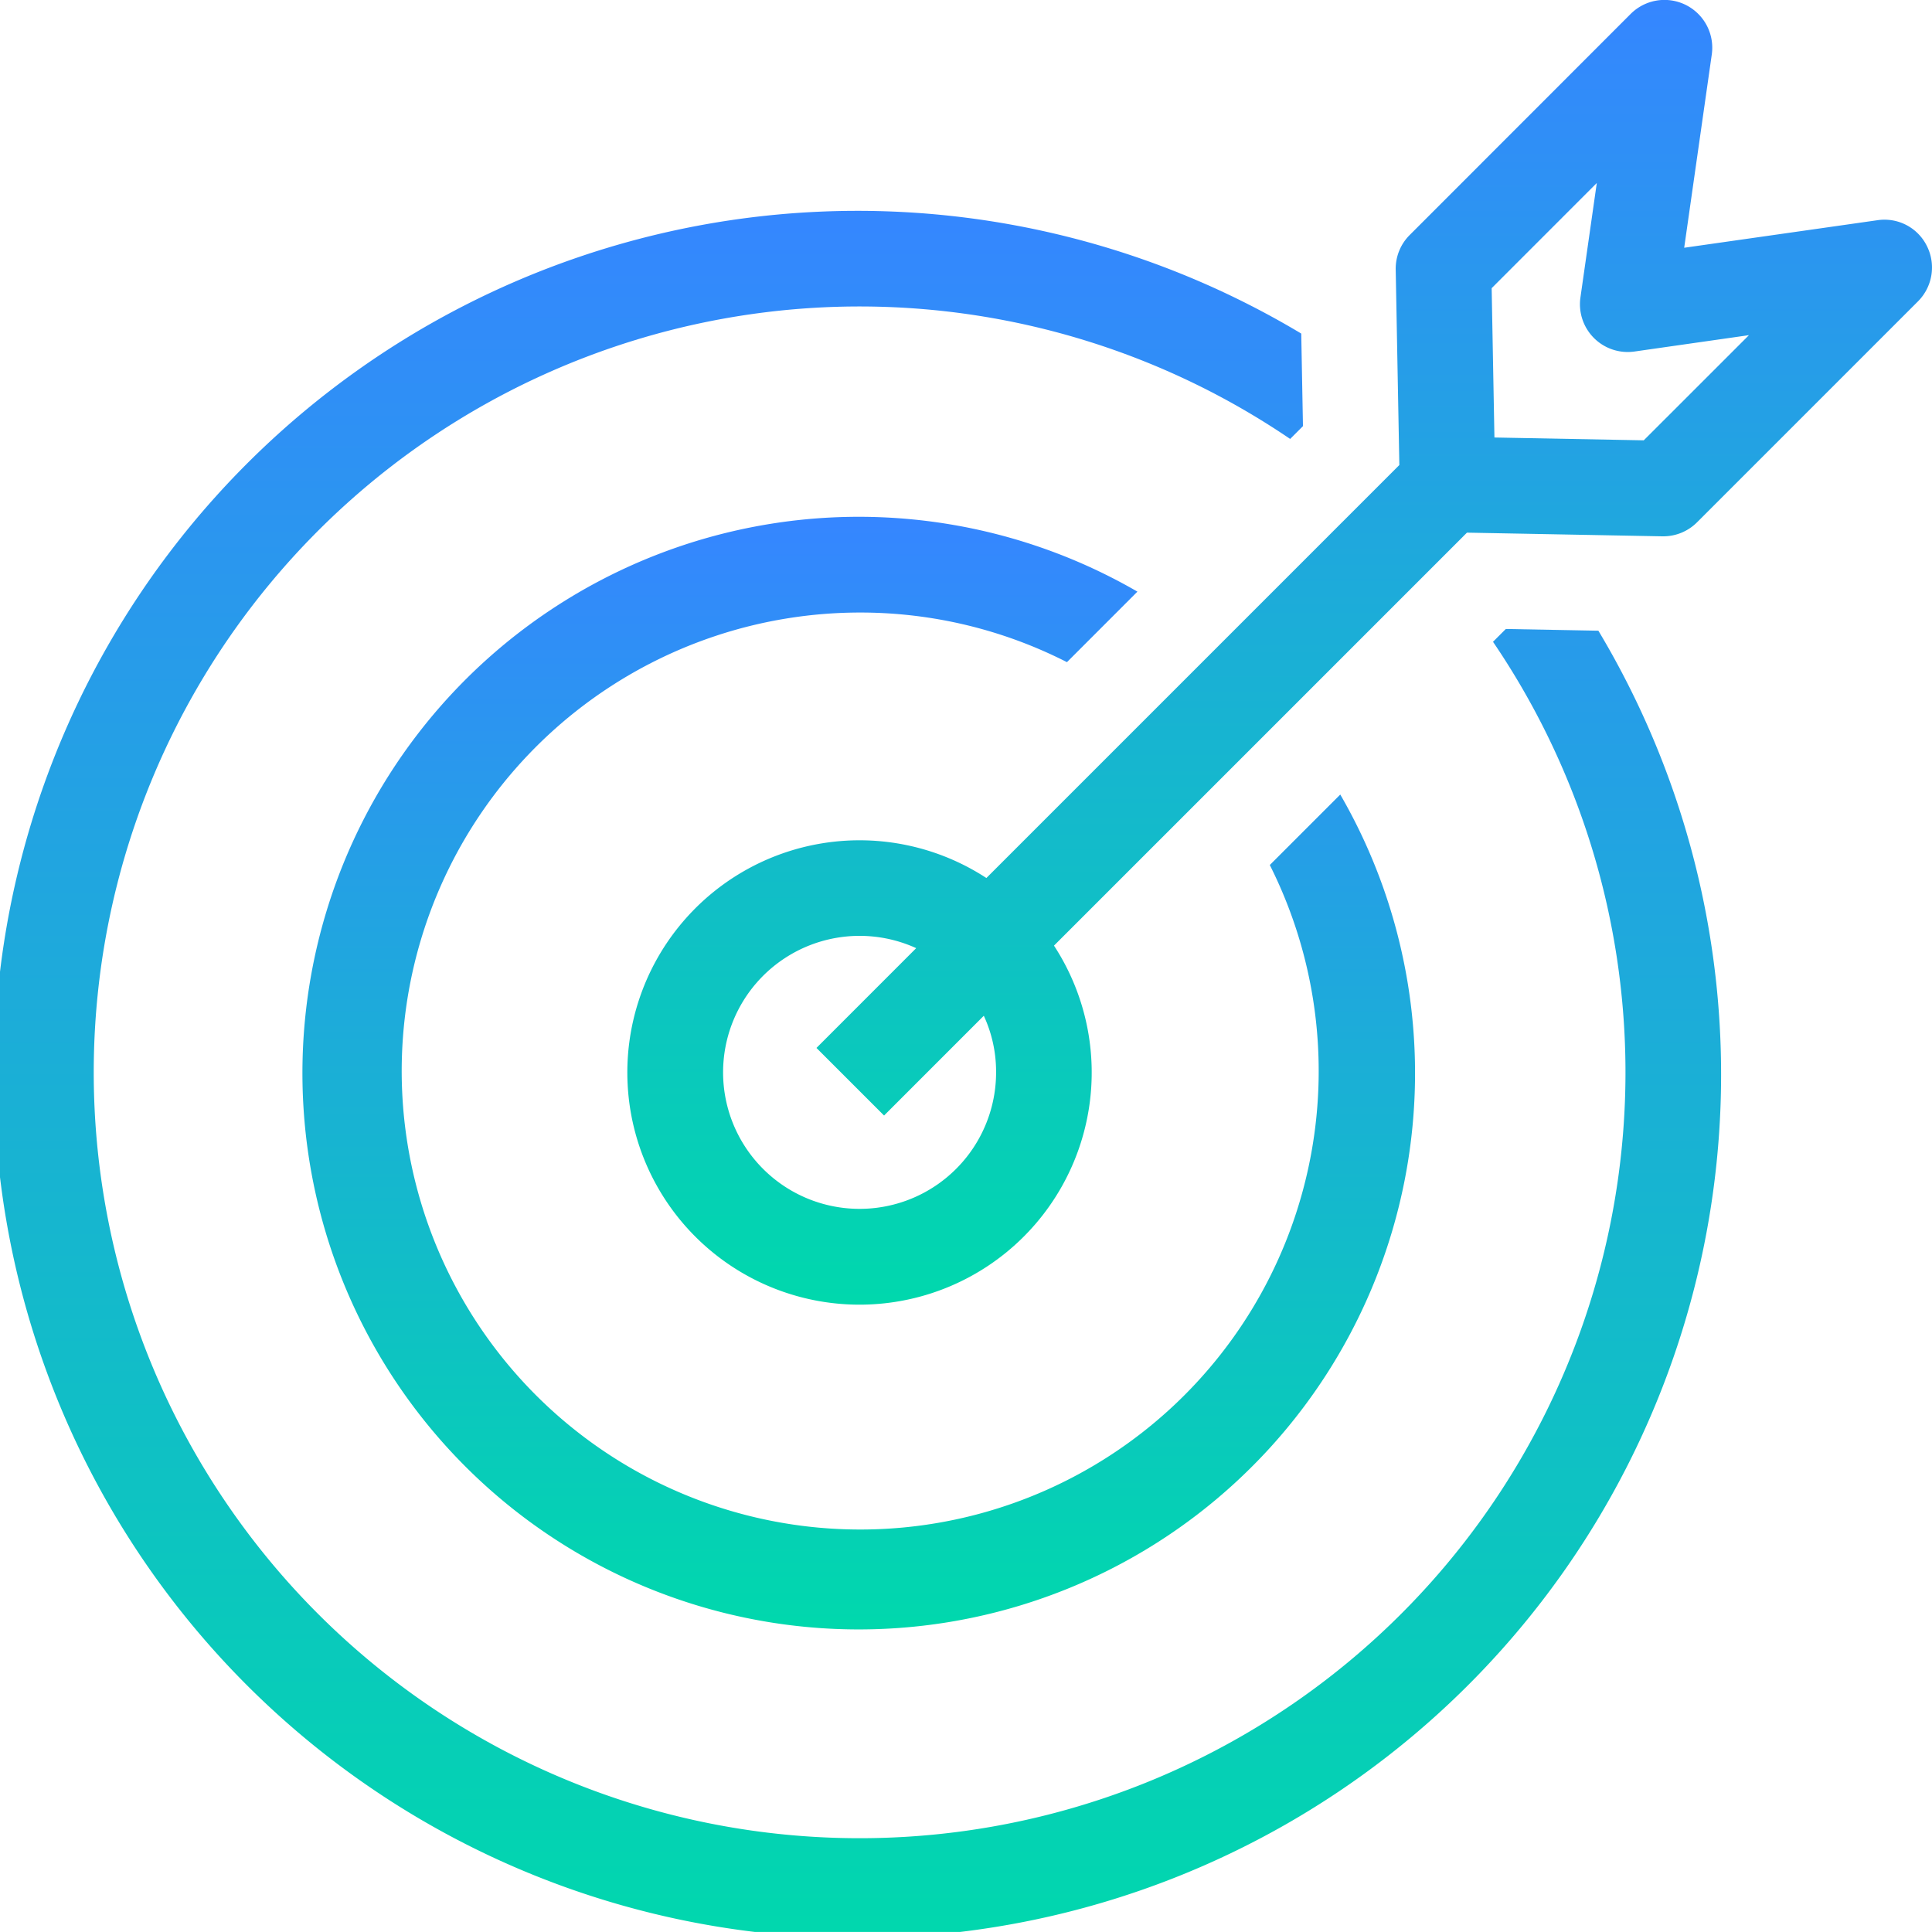 <svg xmlns="http://www.w3.org/2000/svg" width="178.551" height="178.546" viewBox="0 0 178.551 178.546">
    <defs>
        <linearGradient id="linear-gradient" x1=".5" x2=".5" y2="1" gradientUnits="objectBoundingBox">
            <stop offset="0" stop-color="#3586ff"/>
            <stop offset="1" stop-color="#00d8ad"/>
        </linearGradient>
        <style>
            .cls-1{fill:url(#linear-gradient)}
        </style>
    </defs>
    <g id="noun_goal_2382253" transform="translate(-18.676 -4.295)">
        <path id="Path_1610" d="M143.458 47.348l-1.184 1.184a70.78 70.78 0 1 1-18.747-18.747l1.184-1.184-.159-8.554a79.813 79.813 0 1 0 27.46 27.46z" class="cls-1" transform="translate(14.382 15.076)"/>
        <path id="Path_1611" d="M61.944 23.944a42.051 42.051 0 0 1 19.07 4.586l6.513-6.517a51.413 51.413 0 1 0 18.747 18.751l-6.513 6.513a42.373 42.373 0 1 1-37.817-23.333z" class="cls-1" transform="translate(36.267 36.96)"/>
        <path id="Path_1612" d="M137.373 27.042a4.37 4.37 0 0 0-4.577-2.395l-17.859 2.545 2.549-17.859a4.417 4.417 0 0 0-7.5-3.747L89.571 26.013a4.4 4.4 0 0 0-1.295 3.2l.336 18.058-38.165 38.168a21.458 21.458 0 1 0 6.248 6.248L94.86 53.521l18.058.34H113a4.407 4.407 0 0 0 3.124-1.295l20.421-20.421a4.427 4.427 0 0 0 .828-5.103zm-86.029 76.269a12.615 12.615 0 1 1-7.383-11.39l-9.217 9.221 6.248 6.248 9.217-9.221a12.3 12.3 0 0 1 1.135 5.142zM111.2 44.989l-13.8-.261-.256-13.8 9.716-9.72-1.511 10.573a4.415 4.415 0 0 0 5 5l10.573-1.511z" class="cls-1" transform="translate(59.388)"/>
    </g>
</svg>
